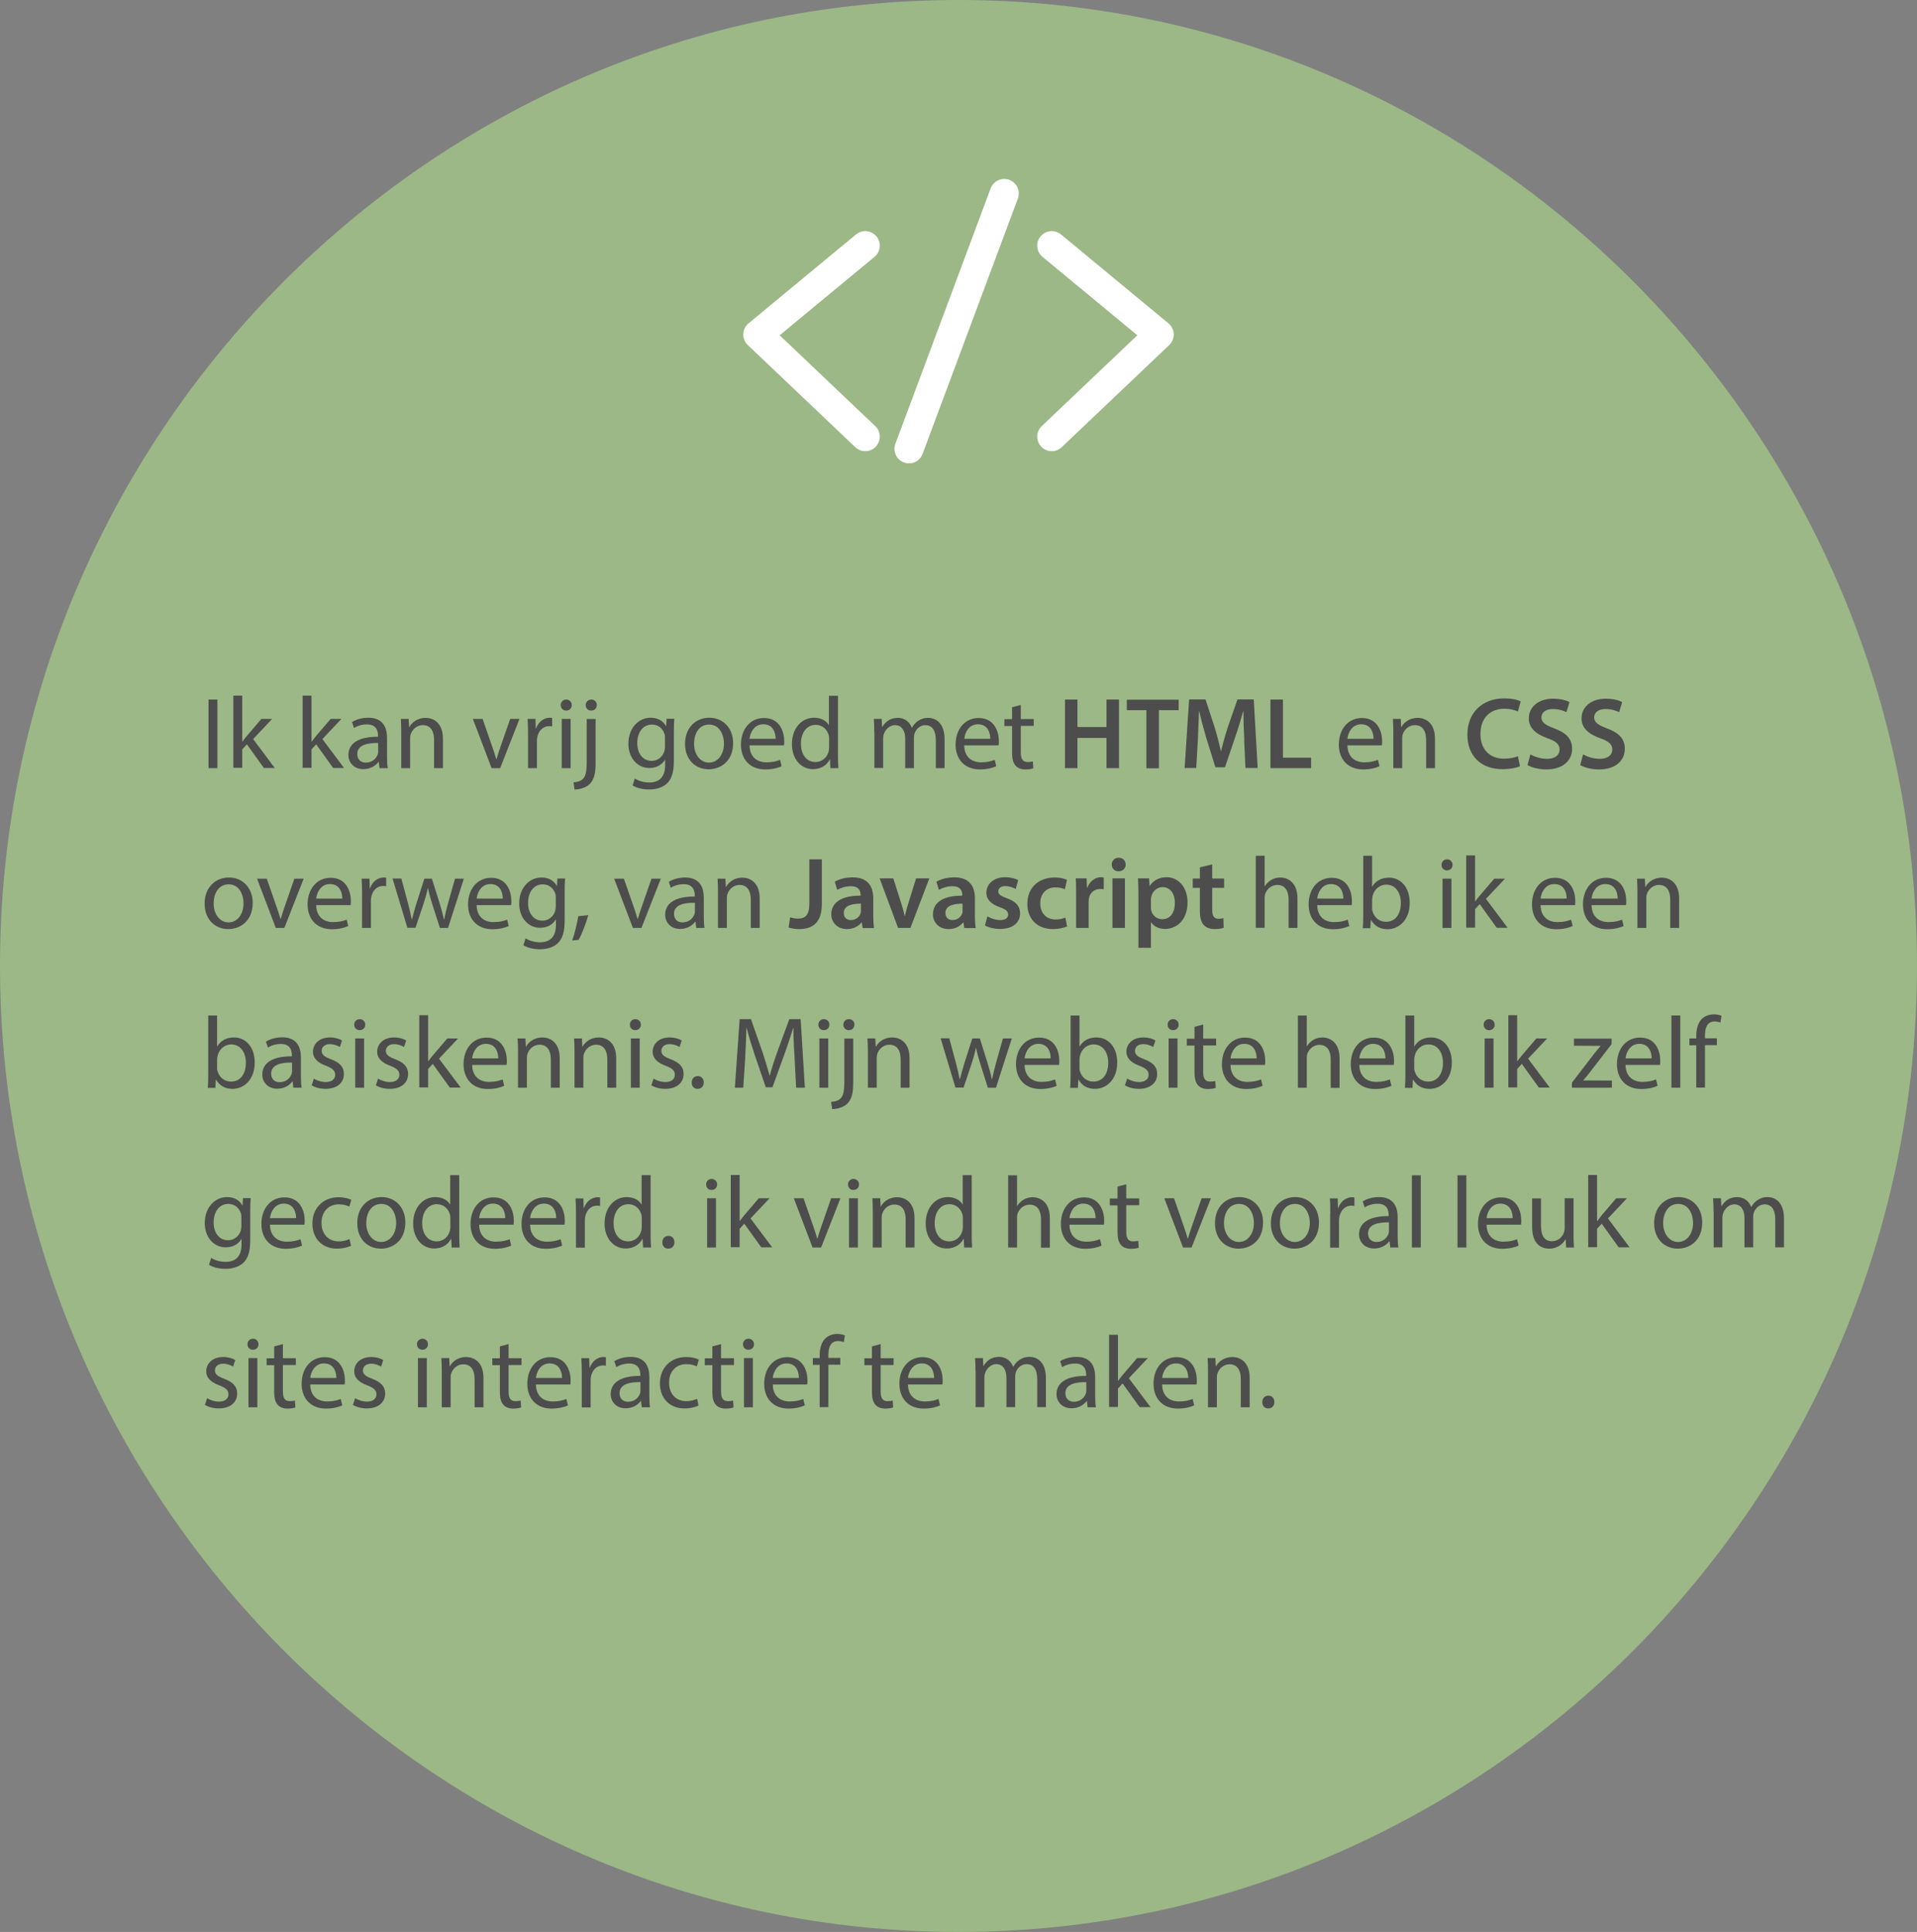 <?xml version="1.0" encoding="UTF-8"?>
<svg id="Laag_2" data-name="Laag 2" xmlns="http://www.w3.org/2000/svg" viewBox="0 0 132 133">
  <rect x="0" y="0" width="132" height="133" fill="#808080" stroke="none"/>
  <defs>
    <style>
      .cls-1 {
        fill: #9bb886;
      }

      .cls-2 {
        fill: #4d4d4d;
      }

      .cls-3 {
        fill: none;
        stroke: #fff;
        stroke-linecap: round;
        stroke-linejoin: round;
        stroke-width: 2px;
      }
    </style>
  </defs>
  <path class="cls-1" d="M132,66.5c0,18.23-7.39,34.85-19.33,46.92-11.95,12.07-28.45,19.58-46.67,19.58s-34.72-7.51-46.67-19.58C7.39,101.35,0,84.73,0,66.5,0,30.05,29.55,0,66,0s66,30.05,66,66.5Z"/>
  <g>
    <polyline class="cls-3" points="59.58 16.91 52.18 23.03 59.58 30.06"/>
    <polyline class="cls-3" points="72.42 16.91 79.82 23.03 72.42 30.06"/>
    <line class="cls-3" x1="62.59" y1="30.9" x2="69.15" y2="13.32"/>
  </g>
  <g>
    <path class="cls-2" d="M14.97,48.16v4.72h-.61v-4.72h.61Z"/>
    <path class="cls-2" d="M16.69,51.05h.01c.08-.12,.2-.27,.3-.39l1-1.17h.74l-1.31,1.39,1.49,1.99h-.75l-1.17-1.63-.32,.35v1.27h-.61v-4.97h.61v3.14Z"/>
    <path class="cls-2" d="M21.46,51.05h.01c.08-.12,.2-.27,.3-.39l1-1.17h.74l-1.31,1.39,1.49,1.99h-.75l-1.17-1.63-.32,.35v1.27h-.61v-4.97h.61v3.14Z"/>
    <path class="cls-2" d="M26.13,52.88l-.05-.43h-.02c-.19,.26-.55,.5-1.04,.5-.68,0-1.03-.49-1.03-.97,0-.82,.73-1.27,2.04-1.26v-.07c0-.28-.08-.79-.77-.78-.32,0-.65,.09-.88,.25l-.14-.41c.28-.18,.69-.3,1.12-.3,1.04,0,1.29,.71,1.29,1.39v1.27c0,.29,.01,.58,.05,.81h-.56Zm-.1-1.73c-.67-.01-1.43,.11-1.43,.76,0,.4,.27,.59,.58,.59,.45,0,.73-.28,.83-.57,.02-.07,.03-.14,.03-.19v-.59Z"/>
    <path class="cls-2" d="M27.63,50.41c0-.35-.01-.63-.03-.92h.54l.03,.56h.02c.17-.32,.56-.63,1.12-.63,.47,0,1.19,.28,1.19,1.44v2.02h-.61v-1.95c0-.55-.21-1.01-.78-1.01-.4,0-.72,.29-.83,.63-.03,.08-.04,.18-.04,.29v2.04h-.61v-2.47Z"/>
    <path class="cls-2" d="M33.23,49.49l.66,1.9c.11,.31,.2,.59,.28,.87h.02c.08-.28,.17-.56,.28-.87l.66-1.9h.64l-1.33,3.39h-.59l-1.29-3.39h.66Z"/>
    <path class="cls-2" d="M36.36,50.55c0-.4-.01-.74-.03-1.06h.54l.02,.66h.02c.16-.45,.53-.74,.94-.74,.07,0,.11,0,.17,.02v.58c-.06-.01-.12-.02-.21-.02-.43,0-.74,.33-.82,.79-.02,.09-.02,.19-.02,.29v1.81h-.61v-2.33Z"/>
    <path class="cls-2" d="M39.37,48.54c0,.21-.15,.38-.39,.38-.22,0-.37-.17-.37-.38,0-.21,.16-.38,.38-.38s.38,.17,.38,.38Zm-.69,4.34v-3.39h.61v3.39h-.61Z"/>
    <path class="cls-2" d="M39.49,53.86c.28-.02,.53-.1,.67-.26,.17-.19,.24-.46,.24-1.27v-2.83h.61v3.07c0,.66-.1,1.09-.4,1.4-.27,.27-.72,.38-1.05,.38l-.07-.48Zm1.6-5.32c0,.21-.14,.38-.39,.38-.23,0-.37-.18-.37-.38,0-.21,.16-.38,.39-.38s.37,.17,.38,.38Z"/>
    <path class="cls-2" d="M46.43,49.49c-.02,.24-.03,.51-.03,.93v1.97c0,.78-.16,1.25-.48,1.55-.33,.31-.81,.41-1.23,.41s-.86-.1-1.13-.28l.15-.47c.23,.14,.57,.27,1,.27,.63,0,1.09-.33,1.09-1.19v-.38h-.01c-.19,.32-.55,.57-1.08,.57-.84,0-1.44-.72-1.44-1.66,0-1.15,.75-1.8,1.53-1.8,.59,0,.91,.3,1.06,.58h.01l.03-.51h.54Zm-.64,1.33c0-.1,0-.19-.03-.28-.11-.36-.41-.66-.87-.66-.59,0-1.01,.5-1.01,1.28,0,.66,.34,1.22,1,1.22,.38,0,.72-.24,.86-.64,.03-.1,.05-.22,.05-.33v-.61Z"/>
    <path class="cls-2" d="M50.48,51.16c0,1.25-.87,1.8-1.68,1.8-.92,0-1.63-.67-1.63-1.75,0-1.13,.75-1.8,1.68-1.8s1.63,.71,1.63,1.74Zm-2.69,.04c0,.74,.43,1.3,1.03,1.3s1.03-.55,1.03-1.32c0-.57-.29-1.3-1.02-1.3s-1.04,.67-1.04,1.32Z"/>
    <path class="cls-2" d="M51.61,51.3c.01,.83,.54,1.18,1.16,1.18,.44,0,.71-.08,.94-.17l.11,.44c-.22,.1-.59,.22-1.13,.22-1.04,0-1.67-.69-1.67-1.71s.6-1.83,1.59-1.83c1.1,0,1.39,.97,1.39,1.59,0,.13,0,.22-.02,.29h-2.38Zm1.8-.44c0-.39-.16-1-.85-1-.63,0-.9,.57-.95,1h1.8Z"/>
    <path class="cls-2" d="M57.7,47.91v4.1c0,.3,.01,.64,.03,.87h-.55l-.03-.59h-.02c-.19,.38-.6,.66-1.15,.66-.82,0-1.45-.69-1.45-1.72,0-1.13,.7-1.82,1.52-1.82,.52,0,.87,.24,1.02,.51h.01v-2.02h.61Zm-.61,2.96c0-.08,0-.18-.03-.26-.1-.39-.43-.71-.89-.71-.64,0-1.02,.56-1.02,1.3,0,.69,.34,1.26,1.01,1.26,.41,0,.79-.28,.9-.74,.02-.08,.03-.17,.03-.26v-.59Z"/>
    <path class="cls-2" d="M60.2,50.41c0-.35-.01-.63-.03-.92h.54l.03,.55h.02c.19-.32,.5-.62,1.07-.62,.46,0,.81,.28,.95,.68h.01c.11-.19,.24-.34,.38-.44,.21-.15,.43-.24,.75-.24,.45,0,1.12,.29,1.12,1.47v1.99h-.6v-1.92c0-.66-.24-1.04-.73-1.04-.35,0-.62,.26-.73,.55-.03,.09-.05,.2-.05,.31v2.1h-.6v-2.03c0-.54-.24-.93-.7-.93-.38,0-.67,.31-.77,.61-.03,.09-.05,.2-.05,.3v2.04h-.6v-2.47Z"/>
    <path class="cls-2" d="M66.39,51.3c.01,.83,.54,1.18,1.16,1.18,.44,0,.71-.08,.94-.17l.11,.44c-.22,.1-.59,.22-1.13,.22-1.04,0-1.67-.69-1.67-1.71s.6-1.83,1.59-1.83c1.1,0,1.39,.97,1.39,1.59,0,.13,0,.22-.02,.29h-2.38Zm1.8-.44c0-.39-.16-1-.85-1-.63,0-.9,.57-.94,1h1.8Z"/>
    <path class="cls-2" d="M70.29,48.52v.98h.89v.47h-.89v1.83c0,.42,.12,.66,.47,.66,.16,0,.28-.02,.36-.04l.03,.47c-.12,.05-.31,.08-.55,.08-.28,0-.52-.09-.67-.26-.17-.19-.24-.49-.24-.88v-1.85h-.53v-.47h.53v-.82l.6-.16Z"/>
    <path class="cls-2" d="M74.19,48.16v1.89h2v-1.89h.86v4.72h-.86v-2.08h-2v2.08h-.86v-4.72h.86Z"/>
    <path class="cls-2" d="M78.94,48.89h-1.35v-.72h3.57v.72h-1.36v4h-.86v-4Z"/>
    <path class="cls-2" d="M85.68,50.96c-.03-.61-.06-1.34-.06-1.99h-.02c-.16,.58-.35,1.22-.56,1.81l-.69,2.04h-.66l-.63-2.02c-.18-.61-.35-1.25-.48-1.84h-.02c-.02,.62-.05,1.37-.08,2.01l-.11,1.9h-.8l.31-4.72h1.13l.62,1.9c.17,.56,.32,1.12,.43,1.64h.02c.13-.52,.29-1.09,.47-1.65l.66-1.89h1.12l.27,4.72h-.84l-.09-1.93Z"/>
    <path class="cls-2" d="M87.48,48.16h.86v4h1.94v.72h-2.8v-4.72Z"/>
    <path class="cls-2" d="M92.78,51.3c.01,.83,.54,1.18,1.16,1.18,.44,0,.71-.08,.94-.17l.11,.44c-.22,.1-.59,.22-1.13,.22-1.04,0-1.67-.69-1.67-1.71s.6-1.83,1.59-1.83c1.1,0,1.39,.97,1.39,1.59,0,.13,0,.22-.02,.29h-2.38Zm1.8-.44c0-.39-.16-1-.85-1-.63,0-.9,.57-.95,1h1.8Z"/>
    <path class="cls-2" d="M95.94,50.41c0-.35-.01-.63-.03-.92h.54l.03,.56h.02c.17-.32,.56-.63,1.12-.63,.47,0,1.19,.28,1.19,1.44v2.02h-.61v-1.95c0-.55-.21-1.01-.78-1.01-.4,0-.72,.29-.83,.63-.03,.08-.04,.18-.04,.29v2.04h-.61v-2.47Z"/>
    <path class="cls-2" d="M104.68,52.74c-.2,.1-.65,.21-1.23,.21-1.5,0-2.41-.94-2.41-2.38,0-1.55,1.08-2.49,2.53-2.49,.57,0,.97,.11,1.14,.21l-.19,.69c-.22-.1-.53-.19-.92-.19-.96,0-1.66,.6-1.66,1.74,0,1.04,.61,1.7,1.64,1.7,.35,0,.71-.07,.94-.17l.14,.68Z"/>
    <path class="cls-2" d="M105.39,51.94c.28,.16,.7,.3,1.14,.3,.55,0,.86-.26,.86-.64,0-.36-.24-.57-.84-.78-.78-.28-1.28-.69-1.28-1.37,0-.77,.65-1.35,1.67-1.35,.51,0,.89,.11,1.13,.23l-.21,.7c-.17-.09-.5-.22-.94-.22-.55,0-.78,.29-.78,.57,0,.36,.27,.53,.9,.77,.82,.31,1.21,.72,1.21,1.4,0,.76-.57,1.42-1.79,1.42-.5,0-1.02-.14-1.28-.3l.19-.71Z"/>
    <path class="cls-2" d="M109.02,51.94c.28,.16,.7,.3,1.14,.3,.55,0,.86-.26,.86-.64,0-.36-.24-.57-.84-.78-.78-.28-1.28-.69-1.28-1.37,0-.77,.65-1.35,1.67-1.35,.51,0,.89,.11,1.13,.23l-.21,.7c-.17-.09-.5-.22-.94-.22-.55,0-.78,.29-.78,.57,0,.36,.27,.53,.9,.77,.82,.31,1.21,.72,1.21,1.4,0,.76-.57,1.42-1.79,1.42-.5,0-1.02-.14-1.28-.3l.19-.71Z"/>
    <path class="cls-2" d="M17.4,62.16c0,1.25-.87,1.8-1.68,1.8-.92,0-1.63-.67-1.63-1.75,0-1.13,.75-1.8,1.68-1.8s1.63,.71,1.63,1.74Zm-2.69,.04c0,.74,.43,1.3,1.03,1.3s1.03-.55,1.03-1.32c0-.57-.29-1.3-1.02-1.3s-1.04,.67-1.04,1.32Z"/>
    <path class="cls-2" d="M18.37,60.49l.66,1.9c.11,.31,.2,.59,.28,.87h.02c.08-.28,.17-.56,.28-.87l.66-1.9h.64l-1.33,3.39h-.59l-1.29-3.39h.66Z"/>
    <path class="cls-2" d="M21.77,62.3c.01,.83,.54,1.18,1.16,1.18,.44,0,.71-.08,.94-.17l.11,.44c-.22,.1-.59,.22-1.13,.22-1.04,0-1.67-.69-1.67-1.71s.6-1.83,1.59-1.83c1.1,0,1.39,.97,1.39,1.59,0,.13,0,.22-.02,.29h-2.38Zm1.8-.44c0-.39-.16-1-.85-1-.63,0-.9,.57-.95,1h1.8Z"/>
    <path class="cls-2" d="M24.93,61.55c0-.4-.01-.74-.03-1.06h.54l.02,.66h.02c.16-.45,.53-.74,.94-.74,.07,0,.12,0,.17,.02v.58c-.06-.01-.12-.02-.21-.02-.43,0-.74,.33-.82,.79-.02,.09-.02,.19-.02,.29v1.81h-.61v-2.33Z"/>
    <path class="cls-2" d="M27.64,60.49l.46,1.72c.1,.38,.18,.73,.25,1.08h.02c.08-.34,.19-.71,.3-1.08l.55-1.72h.52l.53,1.69c.12,.4,.22,.76,.3,1.11h.02c.06-.34,.15-.7,.26-1.1l.48-1.7h.61l-1.09,3.39h-.56l-.52-1.62c-.12-.38-.22-.72-.3-1.12h-.01c-.09,.41-.19,.76-.31,1.12l-.54,1.61h-.56l-1.02-3.39h.63Z"/>
    <path class="cls-2" d="M32.82,62.3c.01,.83,.54,1.18,1.16,1.18,.44,0,.71-.08,.94-.17l.11,.44c-.22,.1-.59,.22-1.13,.22-1.04,0-1.67-.69-1.67-1.71s.6-1.83,1.59-1.83c1.1,0,1.39,.97,1.39,1.59,0,.13,0,.22-.02,.29h-2.38Zm1.8-.44c0-.39-.16-1-.85-1-.63,0-.9,.57-.95,1h1.8Z"/>
    <path class="cls-2" d="M38.91,60.49c-.02,.24-.03,.51-.03,.93v1.97c0,.78-.16,1.25-.48,1.55-.33,.31-.81,.41-1.23,.41s-.86-.1-1.13-.28l.15-.47c.23,.14,.57,.27,1,.27,.63,0,1.09-.33,1.09-1.19v-.38h-.01c-.19,.32-.55,.57-1.08,.57-.84,0-1.44-.72-1.44-1.66,0-1.15,.75-1.8,1.53-1.8,.59,0,.91,.3,1.06,.58h.01l.03-.51h.54Zm-.64,1.33c0-.1,0-.19-.03-.28-.11-.36-.41-.66-.87-.66-.59,0-1.01,.5-1.01,1.28,0,.66,.34,1.22,1,1.22,.38,0,.72-.24,.86-.64,.03-.1,.05-.22,.05-.33v-.61Z"/>
    <path class="cls-2" d="M39.4,64.75c.15-.42,.34-1.17,.42-1.68l.69-.07c-.17,.6-.47,1.37-.67,1.7l-.44,.05Z"/>
    <path class="cls-2" d="M42.96,60.49l.66,1.9c.11,.31,.2,.59,.28,.87h.02c.08-.28,.17-.56,.28-.87l.66-1.9h.64l-1.33,3.39h-.59l-1.29-3.39h.66Z"/>
    <path class="cls-2" d="M47.94,63.88l-.05-.43h-.02c-.19,.26-.55,.5-1.04,.5-.68,0-1.03-.49-1.03-.97,0-.82,.73-1.27,2.04-1.26v-.07c0-.28-.08-.79-.77-.78-.32,0-.65,.09-.88,.25l-.14-.41c.28-.18,.69-.3,1.12-.3,1.04,0,1.29,.71,1.29,1.39v1.27c0,.29,.01,.58,.05,.81h-.56Zm-.1-1.73c-.67-.01-1.43,.11-1.43,.76,0,.4,.27,.59,.58,.59,.45,0,.73-.28,.83-.57,.02-.07,.03-.14,.03-.19v-.59Z"/>
    <path class="cls-2" d="M49.44,61.41c0-.35-.01-.63-.03-.92h.54l.03,.56h.02c.17-.32,.56-.63,1.12-.63,.47,0,1.19,.28,1.19,1.44v2.02h-.61v-1.95c0-.55-.21-1.01-.78-1.01-.4,0-.72,.29-.83,.63-.03,.08-.04,.18-.04,.29v2.04h-.61v-2.47Z"/>
    <path class="cls-2" d="M55.73,59.16h.86v3.06c0,1.3-.63,1.74-1.57,1.74-.24,0-.54-.04-.72-.11l.11-.7c.14,.05,.32,.09,.53,.09,.49,0,.79-.22,.79-1.04v-3.03Z"/>
    <path class="cls-2" d="M59.4,63.88l-.06-.38h-.02c-.21,.27-.56,.46-1,.46-.69,0-1.08-.49-1.08-1.01,0-.86,.77-1.3,2.02-1.29v-.06c0-.22-.09-.6-.69-.59-.33,0-.68,.11-.92,.25l-.17-.56c.26-.16,.7-.3,1.24-.3,1.09,0,1.41,.69,1.41,1.44v1.23c0,.31,.02,.61,.05,.82h-.78Zm-.11-1.67c-.61,0-1.19,.12-1.19,.64,0,.33,.22,.49,.49,.49,.34,0,.59-.22,.67-.47,.02-.06,.02-.13,.02-.19v-.47Z"/>
    <path class="cls-2" d="M61.51,60.47l.55,1.73c.1,.3,.17,.57,.23,.85h.02c.06-.28,.14-.55,.23-.85l.54-1.73h.91l-1.3,3.41h-.85l-1.27-3.41h.93Z"/>
    <path class="cls-2" d="M66.4,63.88l-.06-.38h-.02c-.21,.27-.56,.46-1,.46-.69,0-1.08-.49-1.08-1.01,0-.86,.77-1.3,2.02-1.29v-.06c0-.22-.09-.6-.69-.59-.33,0-.68,.11-.92,.25l-.17-.56c.26-.16,.7-.3,1.24-.3,1.09,0,1.41,.69,1.41,1.44v1.23c0,.31,.02,.61,.05,.82h-.78Zm-.11-1.67c-.61,0-1.19,.12-1.19,.64,0,.33,.22,.49,.49,.49,.34,0,.59-.22,.67-.47,.02-.06,.02-.13,.02-.19v-.47Z"/>
    <path class="cls-2" d="M68,63.09c.19,.12,.56,.25,.87,.25,.38,0,.55-.16,.55-.38s-.14-.35-.56-.5c-.67-.23-.95-.59-.94-1,0-.6,.5-1.07,1.29-1.07,.38,0,.7,.09,.9,.2l-.17,.61c-.14-.08-.42-.2-.72-.2s-.48,.15-.48,.36,.16,.32,.59,.48c.62,.22,.91,.54,.91,1.04,0,.62-.48,1.07-1.38,1.07-.41,0-.79-.1-1.04-.24l.17-.63Z"/>
    <path class="cls-2" d="M73.46,63.78c-.18,.08-.53,.18-.96,.18-1.07,0-1.76-.69-1.76-1.74s.7-1.81,1.9-1.81c.32,0,.64,.07,.83,.16l-.15,.65c-.14-.07-.35-.13-.65-.13-.66,0-1.05,.48-1.04,1.11,0,.7,.46,1.1,1.05,1.1,.29,0,.51-.06,.68-.13l.12,.64Z"/>
    <path class="cls-2" d="M74.1,61.57c0-.46,0-.79-.03-1.1h.75l.03,.65h.02c.17-.48,.57-.73,.93-.73,.08,0,.13,0,.2,.02v.81c-.07-.02-.15-.02-.25-.02-.41,0-.7,.26-.77,.65-.01,.08-.02,.17-.02,.26v1.77h-.86v-2.31Z"/>
    <path class="cls-2" d="M77.51,59.52c0,.26-.19,.46-.49,.46-.29,0-.47-.21-.47-.46,0-.26,.19-.47,.48-.47s.48,.2,.48,.47Zm-.91,4.36v-3.41h.86v3.41h-.86Z"/>
    <path class="cls-2" d="M78.39,61.6c0-.44-.01-.81-.03-1.13h.76l.04,.52h.01c.25-.39,.65-.6,1.17-.6,.78,0,1.43,.67,1.43,1.73,0,1.24-.77,1.83-1.55,1.83-.43,0-.78-.18-.96-.46h-.01v1.76h-.86v-3.67Zm.86,.85c0,.08,0,.16,.02,.23,.09,.35,.39,.6,.76,.6,.55,0,.87-.45,.87-1.12,0-.6-.29-1.09-.85-1.09-.35,0-.68,.26-.77,.64-.02,.07-.03,.15-.03,.22v.52Z"/>
    <path class="cls-2" d="M83.47,59.5v.98h.82v.64h-.82v1.5c0,.42,.11,.63,.44,.63,.15,0,.26-.02,.33-.04l.02,.66c-.13,.05-.36,.09-.63,.09-.32,0-.58-.11-.74-.28-.18-.2-.27-.51-.27-.96v-1.6h-.49v-.64h.49v-.77l.84-.2Z"/>
    <path class="cls-2" d="M86.47,58.91h.61v2.11h.01c.1-.17,.25-.33,.44-.44,.18-.11,.4-.17,.63-.17,.46,0,1.18,.28,1.18,1.45v2.02h-.61v-1.95c0-.55-.21-1.01-.78-1.01-.4,0-.71,.28-.83,.61-.03,.09-.04,.18-.04,.29v2.05h-.61v-4.97Z"/>
    <path class="cls-2" d="M90.7,62.3c.01,.83,.54,1.18,1.16,1.18,.44,0,.71-.08,.94-.17l.11,.44c-.22,.1-.59,.22-1.13,.22-1.04,0-1.67-.69-1.67-1.71s.6-1.83,1.59-1.83c1.1,0,1.39,.97,1.39,1.59,0,.13,0,.22-.02,.29h-2.38Zm1.8-.44c0-.39-.16-1-.85-1-.63,0-.9,.57-.95,1h1.8Z"/>
    <path class="cls-2" d="M93.84,63.88c.02-.23,.03-.57,.03-.87v-4.1h.61v2.13h.01c.22-.38,.61-.62,1.15-.62,.84,0,1.43,.7,1.43,1.73,0,1.21-.77,1.82-1.52,1.82-.49,0-.88-.19-1.14-.63h-.02l-.03,.56h-.53Zm.64-1.36c0,.08,0,.15,.03,.22,.12,.43,.48,.72,.92,.72,.65,0,1.03-.52,1.03-1.3,0-.68-.35-1.26-1.01-1.26-.42,0-.81,.29-.93,.76-.02,.08-.04,.16-.04,.26v.61Z"/>
    <path class="cls-2" d="M100.02,59.54c0,.21-.15,.38-.39,.38-.22,0-.37-.17-.37-.38s.16-.38,.38-.38,.38,.17,.38,.38Zm-.69,4.34v-3.39h.61v3.39h-.61Z"/>
    <path class="cls-2" d="M101.58,62.05h.01c.08-.12,.2-.27,.3-.39l1-1.17h.74l-1.31,1.39,1.49,1.99h-.75l-1.17-1.63-.32,.35v1.27h-.61v-4.97h.61v3.14Z"/>
    <path class="cls-2" d="M106.08,62.3c.01,.83,.54,1.18,1.16,1.18,.44,0,.71-.08,.94-.17l.11,.44c-.22,.1-.59,.22-1.13,.22-1.04,0-1.67-.69-1.67-1.71s.6-1.83,1.59-1.83c1.1,0,1.39,.97,1.39,1.59,0,.13,0,.22-.02,.29h-2.38Zm1.8-.44c0-.39-.16-1-.85-1-.63,0-.9,.57-.95,1h1.8Z"/>
    <path class="cls-2" d="M109.59,62.3c.01,.83,.54,1.18,1.16,1.18,.44,0,.71-.08,.94-.17l.11,.44c-.22,.1-.59,.22-1.13,.22-1.04,0-1.67-.69-1.67-1.71s.6-1.83,1.59-1.83c1.1,0,1.39,.97,1.39,1.59,0,.13,0,.22-.02,.29h-2.38Zm1.8-.44c0-.39-.16-1-.85-1-.63,0-.9,.57-.95,1h1.8Z"/>
    <path class="cls-2" d="M112.75,61.41c0-.35-.01-.63-.03-.92h.54l.03,.56h.02c.17-.32,.56-.63,1.12-.63,.47,0,1.19,.28,1.19,1.44v2.02h-.61v-1.95c0-.55-.21-1.01-.78-1.01-.4,0-.72,.29-.83,.63-.03,.08-.04,.18-.04,.29v2.04h-.61v-2.47Z"/>
    <path class="cls-2" d="M14.31,74.88c.02-.23,.03-.57,.03-.87v-4.1h.61v2.13h.01c.22-.38,.61-.62,1.15-.62,.84,0,1.43,.7,1.43,1.72,0,1.21-.77,1.82-1.52,1.82-.49,0-.88-.19-1.14-.63h-.02l-.03,.56h-.53Zm.64-1.36c0,.08,0,.15,.03,.22,.12,.43,.48,.72,.92,.72,.65,0,1.03-.52,1.03-1.3,0-.68-.35-1.26-1.01-1.26-.42,0-.81,.29-.93,.76-.02,.08-.04,.16-.04,.26v.61Z"/>
    <path class="cls-2" d="M20.2,74.88l-.05-.43h-.02c-.19,.26-.55,.5-1.04,.5-.68,0-1.03-.49-1.03-.97,0-.82,.73-1.27,2.04-1.26v-.07c0-.28-.08-.79-.77-.78-.32,0-.65,.09-.88,.25l-.14-.41c.28-.18,.69-.3,1.12-.3,1.04,0,1.29,.71,1.29,1.39v1.27c0,.29,.01,.58,.05,.81h-.56Zm-.1-1.73c-.67-.01-1.43,.11-1.43,.76,0,.4,.27,.59,.58,.59,.45,0,.73-.28,.83-.57,.02-.07,.03-.13,.03-.19v-.59Z"/>
    <path class="cls-2" d="M21.6,74.25c.19,.12,.51,.24,.82,.24,.45,0,.66-.22,.66-.5s-.18-.45-.63-.62c-.61-.22-.9-.55-.9-.96,0-.55,.44-.99,1.17-.99,.34,0,.64,.09,.83,.21l-.15,.45c-.13-.08-.38-.2-.69-.2-.36,0-.56,.21-.56,.46,0,.28,.2,.41,.64,.58,.58,.22,.89,.51,.89,1.02,0,.6-.47,1.02-1.27,1.02-.37,0-.71-.1-.95-.24l.15-.46Z"/>
    <path class="cls-2" d="M25.15,70.54c0,.21-.15,.38-.39,.38-.22,0-.37-.17-.37-.38,0-.21,.16-.38,.38-.38s.38,.17,.38,.38Zm-.69,4.34v-3.39h.61v3.39h-.61Z"/>
    <path class="cls-2" d="M26.02,74.25c.19,.12,.51,.24,.82,.24,.45,0,.66-.22,.66-.5s-.18-.45-.63-.62c-.61-.22-.9-.55-.9-.96,0-.55,.44-.99,1.17-.99,.34,0,.64,.09,.83,.21l-.15,.45c-.13-.08-.38-.2-.69-.2-.36,0-.56,.21-.56,.46,0,.28,.2,.41,.64,.58,.58,.22,.89,.51,.89,1.02,0,.6-.47,1.02-1.27,1.02-.37,0-.71-.1-.95-.24l.15-.46Z"/>
    <path class="cls-2" d="M29.49,73.05h.01c.08-.12,.2-.27,.3-.39l1-1.17h.74l-1.31,1.39,1.49,1.99h-.75l-1.17-1.63-.32,.35v1.27h-.61v-4.97h.61v3.14Z"/>
    <path class="cls-2" d="M32.51,73.3c.01,.83,.54,1.18,1.16,1.18,.44,0,.71-.08,.94-.17l.11,.44c-.22,.1-.59,.22-1.13,.22-1.04,0-1.67-.69-1.67-1.71s.6-1.83,1.59-1.83c1.1,0,1.39,.97,1.39,1.59,0,.13,0,.22-.02,.29h-2.38Zm1.8-.44c0-.39-.16-1-.85-1-.63,0-.9,.57-.95,1h1.8Z"/>
    <path class="cls-2" d="M35.67,72.41c0-.35-.01-.63-.03-.92h.54l.03,.56h.02c.17-.32,.56-.63,1.12-.63,.47,0,1.19,.28,1.19,1.44v2.02h-.61v-1.95c0-.55-.21-1.01-.78-1.01-.4,0-.72,.29-.83,.63-.03,.08-.04,.18-.04,.29v2.04h-.61v-2.47Z"/>
    <path class="cls-2" d="M39.56,72.41c0-.35-.01-.63-.03-.92h.54l.03,.56h.02c.17-.32,.56-.63,1.12-.63,.47,0,1.19,.28,1.19,1.44v2.02h-.61v-1.95c0-.55-.21-1.01-.78-1.01-.4,0-.72,.29-.83,.63-.03,.08-.04,.18-.04,.29v2.04h-.61v-2.47Z"/>
    <path class="cls-2" d="M44.13,70.54c0,.21-.15,.38-.39,.38-.22,0-.37-.17-.37-.38,0-.21,.16-.38,.38-.38s.38,.17,.38,.38Zm-.69,4.34v-3.39h.61v3.39h-.61Z"/>
    <path class="cls-2" d="M44.99,74.25c.19,.12,.51,.24,.82,.24,.45,0,.66-.22,.66-.5s-.18-.45-.63-.62c-.61-.22-.9-.55-.9-.96,0-.55,.44-.99,1.17-.99,.34,0,.64,.09,.83,.21l-.15,.45c-.13-.08-.38-.2-.69-.2-.36,0-.56,.21-.56,.46,0,.28,.2,.41,.64,.58,.58,.22,.89,.51,.89,1.02,0,.6-.47,1.02-1.27,1.02-.37,0-.71-.1-.95-.24l.15-.46Z"/>
    <path class="cls-2" d="M47.63,74.52c0-.26,.17-.44,.42-.44s.41,.18,.41,.44c0,.25-.16,.44-.42,.44s-.42-.19-.41-.44Z"/>
    <path class="cls-2" d="M54.71,72.81c-.04-.66-.08-1.45-.08-2.04h-.02c-.16,.55-.36,1.14-.59,1.79l-.83,2.29h-.46l-.77-2.25c-.22-.67-.41-1.27-.54-1.83h-.02c-.02,.59-.05,1.37-.09,2.08l-.13,2.03h-.58l.33-4.72h.78l.8,2.29c.19,.58,.35,1.1,.48,1.59h.02c.12-.48,.29-1,.5-1.59l.84-2.29h.78l.29,4.72h-.6l-.11-2.07Z"/>
    <path class="cls-2" d="M57.11,70.54c0,.21-.15,.38-.39,.38-.22,0-.37-.17-.37-.38,0-.21,.16-.38,.38-.38s.38,.17,.38,.38Zm-.69,4.34v-3.39h.61v3.39h-.61Z"/>
    <path class="cls-2" d="M57.23,75.86c.28-.02,.53-.1,.67-.26,.17-.19,.24-.46,.24-1.27v-2.83h.61v3.07c0,.66-.1,1.09-.4,1.4-.27,.27-.72,.38-1.05,.38l-.07-.48Zm1.6-5.32c0,.21-.14,.38-.39,.38-.23,0-.37-.18-.37-.38,0-.21,.16-.38,.39-.38s.37,.17,.38,.38Z"/>
    <path class="cls-2" d="M59.76,72.41c0-.35-.01-.63-.03-.92h.54l.03,.56h.02c.17-.32,.56-.63,1.12-.63,.47,0,1.19,.28,1.19,1.44v2.02h-.61v-1.95c0-.55-.21-1.01-.78-1.01-.4,0-.72,.29-.83,.63-.03,.08-.04,.18-.04,.29v2.04h-.61v-2.47Z"/>
    <path class="cls-2" d="M65.37,71.49l.46,1.72c.1,.38,.18,.73,.25,1.08h.02c.08-.34,.19-.71,.3-1.08l.55-1.72h.52l.53,1.69c.12,.4,.22,.76,.3,1.11h.02c.06-.34,.15-.7,.26-1.1l.48-1.7h.61l-1.09,3.39h-.56l-.51-1.62c-.12-.38-.22-.72-.3-1.12h-.01c-.09,.41-.19,.76-.31,1.12l-.54,1.61h-.56l-1.02-3.39h.63Z"/>
    <path class="cls-2" d="M70.55,73.3c.01,.83,.54,1.18,1.16,1.18,.44,0,.71-.08,.94-.17l.11,.44c-.22,.1-.59,.22-1.13,.22-1.04,0-1.67-.69-1.67-1.71s.6-1.83,1.59-1.83c1.11,0,1.39,.97,1.39,1.59,0,.13,0,.22-.02,.29h-2.38Zm1.8-.44c0-.39-.16-1-.85-1-.63,0-.9,.57-.95,1h1.79Z"/>
    <path class="cls-2" d="M73.69,74.88c.02-.23,.03-.57,.03-.87v-4.1h.61v2.13h.01c.22-.38,.61-.62,1.16-.62,.84,0,1.43,.7,1.43,1.72,0,1.21-.77,1.82-1.53,1.82-.49,0-.88-.19-1.13-.63h-.02l-.03,.56h-.53Zm.64-1.36c0,.08,0,.15,.03,.22,.12,.43,.48,.72,.92,.72,.65,0,1.03-.52,1.03-1.3,0-.68-.35-1.26-1.01-1.26-.42,0-.81,.29-.93,.76-.02,.08-.04,.16-.04,.26v.61Z"/>
    <path class="cls-2" d="M77.61,74.25c.19,.12,.51,.24,.82,.24,.45,0,.66-.22,.66-.5s-.18-.45-.63-.62c-.61-.22-.9-.55-.9-.96,0-.55,.44-.99,1.17-.99,.34,0,.64,.09,.83,.21l-.15,.45c-.13-.08-.38-.2-.7-.2-.36,0-.56,.21-.56,.46,0,.28,.2,.41,.64,.58,.58,.22,.89,.51,.89,1.02,0,.6-.47,1.02-1.27,1.02-.37,0-.71-.1-.95-.24l.15-.46Z"/>
    <path class="cls-2" d="M81.16,70.54c0,.21-.15,.38-.39,.38-.22,0-.37-.17-.37-.38,0-.21,.16-.38,.38-.38s.38,.17,.38,.38Zm-.69,4.34v-3.39h.61v3.39h-.61Z"/>
    <path class="cls-2" d="M82.85,70.52v.98h.89v.47h-.89v1.83c0,.42,.12,.66,.47,.66,.16,0,.28-.02,.36-.04l.03,.47c-.12,.05-.31,.08-.55,.08-.28,0-.52-.09-.67-.26-.17-.19-.24-.49-.24-.88v-1.85h-.53v-.47h.53v-.82l.6-.16Z"/>
    <path class="cls-2" d="M84.73,73.3c.01,.83,.54,1.18,1.16,1.18,.44,0,.71-.08,.94-.17l.11,.44c-.22,.1-.59,.22-1.13,.22-1.04,0-1.67-.69-1.67-1.71s.6-1.83,1.59-1.83c1.11,0,1.39,.97,1.39,1.59,0,.13,0,.22-.02,.29h-2.38Zm1.8-.44c0-.39-.16-1-.85-1-.63,0-.9,.57-.95,1h1.79Z"/>
    <path class="cls-2" d="M89.37,69.91h.61v2.12h.01c.1-.17,.25-.33,.44-.44,.18-.11,.4-.17,.63-.17,.46,0,1.18,.28,1.18,1.45v2.02h-.61v-1.95c0-.55-.21-1.01-.78-1.01-.4,0-.71,.28-.83,.61-.03,.09-.04,.18-.04,.29v2.05h-.61v-4.97Z"/>
    <path class="cls-2" d="M93.6,73.3c.01,.83,.54,1.18,1.16,1.18,.44,0,.71-.08,.94-.17l.11,.44c-.22,.1-.59,.22-1.13,.22-1.04,0-1.67-.69-1.67-1.71s.6-1.83,1.59-1.83c1.1,0,1.39,.97,1.39,1.59,0,.13,0,.22-.02,.29h-2.38Zm1.8-.44c0-.39-.16-1-.85-1-.63,0-.9,.57-.95,1h1.8Z"/>
    <path class="cls-2" d="M96.74,74.88c.02-.23,.03-.57,.03-.87v-4.1h.61v2.13h.01c.22-.38,.61-.62,1.15-.62,.84,0,1.43,.7,1.43,1.72,0,1.21-.77,1.82-1.52,1.82-.49,0-.88-.19-1.14-.63h-.02l-.03,.56h-.53Zm.64-1.36c0,.08,0,.15,.03,.22,.12,.43,.48,.72,.92,.72,.65,0,1.03-.52,1.03-1.3,0-.68-.35-1.26-1.01-1.26-.42,0-.81,.29-.93,.76-.02,.08-.04,.16-.04,.26v.61Z"/>
    <path class="cls-2" d="M102.92,70.54c0,.21-.15,.38-.39,.38-.22,0-.37-.17-.37-.38s.16-.38,.38-.38,.38,.17,.38,.38Zm-.69,4.34v-3.39h.61v3.39h-.61Z"/>
    <path class="cls-2" d="M104.48,73.05h.01c.08-.12,.2-.27,.3-.39l1-1.17h.74l-1.31,1.39,1.49,1.99h-.75l-1.17-1.63-.32,.35v1.27h-.61v-4.97h.61v3.14Z"/>
    <path class="cls-2" d="M108.25,74.52l1.53-1.99c.15-.19,.29-.35,.44-.53h0s-1.84-.01-1.84-.01v-.49h2.59v.38s-1.52,1.97-1.52,1.97c-.14,.18-.28,.36-.44,.53h0s1.98,.01,1.98,.01v.49h-2.75v-.36Z"/>
    <path class="cls-2" d="M111.93,73.3c.01,.83,.54,1.18,1.16,1.18,.44,0,.71-.08,.94-.17l.11,.44c-.22,.1-.59,.22-1.13,.22-1.04,0-1.67-.69-1.67-1.71s.6-1.83,1.59-1.83c1.11,0,1.39,.97,1.39,1.59,0,.13,0,.22-.02,.29h-2.38Zm1.8-.44c0-.39-.16-1-.85-1-.63,0-.9,.57-.95,1h1.79Z"/>
    <path class="cls-2" d="M115.09,69.91h.61v4.97h-.61v-4.97Z"/>
    <path class="cls-2" d="M116.8,74.88v-2.92h-.47v-.47h.47v-.16c0-.48,.11-.91,.39-1.19,.23-.22,.54-.31,.82-.31,.22,0,.41,.05,.53,.1l-.08,.47c-.09-.04-.21-.08-.4-.08-.52,0-.66,.46-.66,.98v.18h.82v.47h-.82v2.92h-.61Z"/>
    <path class="cls-2" d="M17.26,82.49c-.02,.24-.03,.51-.03,.93v1.97c0,.78-.16,1.25-.48,1.55-.33,.3-.81,.41-1.23,.41s-.86-.1-1.13-.28l.15-.47c.23,.14,.57,.27,1,.27,.63,0,1.09-.33,1.09-1.19v-.38h-.01c-.19,.32-.55,.57-1.08,.57-.84,0-1.44-.72-1.44-1.66,0-1.15,.75-1.8,1.53-1.8,.59,0,.91,.3,1.06,.58h.01l.03-.51h.54Zm-.64,1.33c0-.1,0-.19-.03-.28-.11-.36-.41-.66-.87-.66-.59,0-1.01,.5-1.01,1.28,0,.66,.34,1.22,1,1.22,.38,0,.72-.24,.86-.63,.03-.1,.05-.22,.05-.33v-.61Z"/>
    <path class="cls-2" d="M18.59,84.3c.01,.83,.54,1.18,1.16,1.18,.44,0,.71-.08,.94-.17l.11,.44c-.22,.1-.59,.22-1.13,.22-1.04,0-1.67-.69-1.67-1.71s.6-1.83,1.59-1.83c1.1,0,1.39,.97,1.39,1.59,0,.13,0,.22-.02,.29h-2.38Zm1.8-.44c0-.39-.16-1-.85-1-.63,0-.9,.57-.95,1h1.8Z"/>
    <path class="cls-2" d="M24.17,85.76c-.16,.08-.52,.2-.97,.2-1.02,0-1.69-.7-1.69-1.73s.71-1.81,1.82-1.81c.36,0,.69,.09,.86,.18l-.14,.47c-.15-.08-.38-.16-.72-.16-.77,0-1.2,.58-1.19,1.28,0,.79,.5,1.27,1.18,1.27,.35,0,.58-.09,.75-.16l.1,.46Z"/>
    <path class="cls-2" d="M27.91,84.16c0,1.25-.87,1.8-1.68,1.8-.92,0-1.63-.67-1.63-1.75,0-1.13,.75-1.8,1.68-1.8s1.63,.71,1.63,1.74Zm-2.69,.04c0,.74,.43,1.3,1.03,1.3s1.03-.55,1.03-1.32c0-.57-.29-1.3-1.02-1.3s-1.04,.67-1.04,1.32Z"/>
    <path class="cls-2" d="M31.62,80.91v4.1c0,.3,.01,.64,.03,.87h-.55l-.03-.59h-.02c-.19,.38-.6,.66-1.15,.66-.82,0-1.45-.69-1.45-1.72,0-1.13,.7-1.82,1.52-1.82,.52,0,.87,.24,1.02,.51h.01v-2.02h.61Zm-.61,2.96c0-.08,0-.18-.03-.26-.1-.39-.43-.71-.89-.71-.64,0-1.02,.56-1.02,1.3,0,.69,.34,1.26,1.01,1.26,.41,0,.79-.28,.9-.74,.02-.08,.03-.17,.03-.26v-.59Z"/>
    <path class="cls-2" d="M32.99,84.3c.01,.83,.54,1.18,1.16,1.18,.44,0,.71-.08,.94-.17l.11,.44c-.22,.1-.59,.22-1.13,.22-1.04,0-1.67-.69-1.67-1.71s.6-1.83,1.59-1.83c1.1,0,1.39,.97,1.39,1.59,0,.13,0,.22-.02,.29h-2.38Zm1.8-.44c0-.39-.16-1-.85-1-.63,0-.9,.57-.95,1h1.8Z"/>
    <path class="cls-2" d="M36.5,84.3c.01,.83,.54,1.18,1.16,1.18,.44,0,.71-.08,.94-.17l.11,.44c-.22,.1-.59,.22-1.13,.22-1.04,0-1.67-.69-1.67-1.71s.6-1.83,1.59-1.83c1.1,0,1.39,.97,1.39,1.59,0,.13,0,.22-.02,.29h-2.38Zm1.8-.44c0-.39-.16-1-.85-1-.63,0-.9,.57-.95,1h1.8Z"/>
    <path class="cls-2" d="M39.66,83.55c0-.4-.01-.74-.03-1.05h.54l.02,.66h.02c.16-.45,.53-.74,.94-.74,.07,0,.11,0,.17,.02v.58c-.06-.01-.12-.02-.21-.02-.43,0-.74,.33-.82,.79-.02,.09-.02,.19-.02,.29v1.81h-.61v-2.33Z"/>
    <path class="cls-2" d="M44.8,80.91v4.1c0,.3,.01,.64,.03,.87h-.55l-.03-.59h-.02c-.19,.38-.6,.66-1.15,.66-.82,0-1.45-.69-1.45-1.72,0-1.13,.7-1.82,1.52-1.82,.52,0,.87,.24,1.02,.51h.01v-2.02h.61Zm-.61,2.96c0-.08,0-.18-.03-.26-.1-.39-.43-.71-.89-.71-.64,0-1.02,.56-1.02,1.3,0,.69,.34,1.26,1.01,1.26,.41,0,.79-.28,.9-.74,.02-.08,.03-.17,.03-.26v-.59Z"/>
    <path class="cls-2" d="M45.61,85.52c0-.26,.17-.44,.42-.44s.41,.18,.41,.44c0,.25-.16,.44-.42,.44s-.42-.19-.41-.44Z"/>
    <path class="cls-2" d="M49.38,81.54c0,.21-.15,.38-.39,.38-.22,0-.37-.17-.37-.38,0-.21,.16-.38,.38-.38s.38,.17,.38,.38Zm-.69,4.34v-3.39h.61v3.39h-.61Z"/>
    <path class="cls-2" d="M50.94,84.05h.01c.08-.12,.2-.27,.3-.39l1-1.17h.74l-1.31,1.39,1.49,1.99h-.75l-1.17-1.63-.32,.35v1.27h-.61v-4.97h.61v3.14Z"/>
    <path class="cls-2" d="M55.33,82.49l.66,1.9c.11,.31,.2,.59,.28,.87h.02c.08-.28,.17-.56,.28-.87l.66-1.9h.64l-1.33,3.39h-.59l-1.29-3.39h.66Z"/>
    <path class="cls-2" d="M59.15,81.54c0,.21-.15,.38-.39,.38-.22,0-.37-.17-.37-.38,0-.21,.16-.38,.38-.38s.38,.17,.38,.38Zm-.69,4.34v-3.39h.61v3.39h-.61Z"/>
    <path class="cls-2" d="M60.1,83.41c0-.35-.01-.63-.03-.92h.54l.03,.56h.02c.17-.32,.56-.63,1.12-.63,.47,0,1.19,.28,1.19,1.44v2.02h-.61v-1.95c0-.55-.21-1.01-.78-1.01-.4,0-.72,.29-.83,.63-.03,.08-.04,.18-.04,.29v2.04h-.61v-2.47Z"/>
    <path class="cls-2" d="M66.91,80.91v4.1c0,.3,.01,.64,.03,.87h-.55l-.03-.59h-.02c-.19,.38-.6,.66-1.15,.66-.82,0-1.45-.69-1.45-1.72,0-1.13,.7-1.82,1.52-1.82,.52,0,.87,.24,1.02,.51h.01v-2.02h.61Zm-.61,2.96c0-.08,0-.18-.03-.26-.1-.39-.43-.71-.89-.71-.64,0-1.02,.56-1.02,1.3,0,.69,.34,1.26,1.01,1.26,.41,0,.79-.28,.9-.74,.02-.08,.03-.17,.03-.26v-.59Z"/>
    <path class="cls-2" d="M69.42,80.91h.61v2.12h.01c.1-.17,.25-.33,.44-.44,.18-.11,.4-.17,.63-.17,.46,0,1.18,.28,1.18,1.45v2.02h-.61v-1.95c0-.55-.21-1.01-.78-1.01-.4,0-.71,.28-.83,.61-.03,.09-.04,.18-.04,.29v2.05h-.61v-4.97Z"/>
    <path class="cls-2" d="M73.64,84.3c.01,.83,.54,1.18,1.16,1.18,.44,0,.71-.08,.94-.17l.11,.44c-.22,.1-.59,.22-1.13,.22-1.04,0-1.67-.69-1.67-1.71s.6-1.83,1.59-1.83c1.1,0,1.39,.97,1.39,1.59,0,.13,0,.22-.02,.29h-2.38Zm1.8-.44c0-.39-.16-1-.85-1-.63,0-.9,.57-.95,1h1.8Z"/>
    <path class="cls-2" d="M77.55,81.52v.98h.89v.47h-.89v1.83c0,.42,.12,.66,.47,.66,.16,0,.28-.02,.36-.04l.03,.47c-.12,.05-.31,.08-.55,.08-.28,0-.52-.09-.67-.26-.17-.19-.24-.49-.24-.88v-1.85h-.53v-.47h.53v-.82l.6-.16Z"/>
    <path class="cls-2" d="M80.84,82.49l.66,1.9c.11,.31,.2,.59,.28,.87h.02c.08-.28,.17-.56,.28-.87l.66-1.9h.64l-1.33,3.39h-.59l-1.29-3.39h.66Z"/>
    <path class="cls-2" d="M86.97,84.16c0,1.25-.87,1.8-1.68,1.8-.92,0-1.63-.67-1.63-1.75,0-1.13,.75-1.8,1.68-1.8s1.63,.71,1.63,1.74Zm-2.69,.04c0,.74,.43,1.3,1.03,1.3s1.03-.55,1.03-1.32c0-.57-.29-1.3-1.02-1.3s-1.04,.67-1.04,1.32Z"/>
    <path class="cls-2" d="M90.82,84.16c0,1.25-.87,1.8-1.68,1.8-.92,0-1.63-.67-1.63-1.75,0-1.13,.75-1.8,1.68-1.8s1.63,.71,1.63,1.74Zm-2.69,.04c0,.74,.43,1.3,1.03,1.3s1.03-.55,1.03-1.32c0-.57-.29-1.3-1.02-1.3s-1.04,.67-1.04,1.32Z"/>
    <path class="cls-2" d="M91.6,83.55c0-.4,0-.74-.03-1.05h.54l.02,.66h.02c.16-.45,.53-.74,.94-.74,.07,0,.11,0,.17,.02v.58c-.06-.01-.12-.02-.21-.02-.43,0-.74,.33-.83,.79-.02,.09-.02,.19-.02,.29v1.81h-.61v-2.33Z"/>
    <path class="cls-2" d="M95.73,85.88l-.05-.43h-.02c-.19,.26-.55,.5-1.04,.5-.68,0-1.04-.49-1.04-.97,0-.82,.73-1.27,2.04-1.26v-.07c0-.28-.08-.79-.77-.78-.32,0-.64,.09-.88,.25l-.14-.41c.28-.18,.69-.3,1.12-.3,1.04,0,1.29,.71,1.29,1.39v1.27c0,.29,.01,.58,.05,.81h-.56Zm-.1-1.73c-.67-.01-1.43,.11-1.43,.76,0,.4,.27,.59,.58,.59,.45,0,.73-.28,.83-.57,.02-.07,.03-.13,.03-.19v-.59Z"/>
    <path class="cls-2" d="M97.22,80.91h.61v4.97h-.61v-4.97Z"/>
    <path class="cls-2" d="M100.36,80.91h.61v4.97h-.61v-4.97Z"/>
    <path class="cls-2" d="M102.36,84.3c.01,.83,.54,1.18,1.16,1.18,.44,0,.71-.08,.94-.17l.11,.44c-.22,.1-.59,.22-1.13,.22-1.04,0-1.67-.69-1.67-1.71s.6-1.83,1.59-1.83c1.11,0,1.39,.97,1.39,1.59,0,.13,0,.22-.02,.29h-2.38Zm1.8-.44c0-.39-.16-1-.85-1-.63,0-.9,.57-.95,1h1.79Z"/>
    <path class="cls-2" d="M108.35,84.95c0,.36,.01,.66,.03,.93h-.54l-.03-.55h-.02c-.16,.27-.51,.63-1.12,.63-.53,0-1.17-.3-1.17-1.48v-1.98h.61v1.87c0,.65,.2,1.08,.76,1.08,.41,0,.7-.29,.81-.57,.03-.09,.06-.2,.06-.32v-2.07h.61v2.46Z"/>
    <path class="cls-2" d="M109.99,84.05h.01c.08-.12,.2-.27,.29-.39l1-1.17h.74l-1.31,1.39,1.49,1.99h-.75l-1.17-1.63-.32,.35v1.27h-.61v-4.97h.61v3.14Z"/>
    <path class="cls-2" d="M117.21,84.16c0,1.25-.87,1.8-1.68,1.8-.92,0-1.63-.67-1.63-1.75,0-1.13,.75-1.8,1.68-1.8s1.63,.71,1.63,1.74Zm-2.69,.04c0,.74,.43,1.3,1.03,1.3s1.03-.55,1.03-1.32c0-.57-.29-1.3-1.02-1.3s-1.04,.67-1.04,1.32Z"/>
    <path class="cls-2" d="M117.99,83.41c0-.35-.01-.63-.03-.92h.54l.03,.54h.02c.19-.32,.5-.62,1.07-.62,.46,0,.81,.28,.96,.68h.01c.11-.19,.24-.34,.38-.44,.21-.15,.43-.24,.75-.24,.45,0,1.12,.29,1.12,1.47v1.99h-.6v-1.92c0-.66-.24-1.04-.74-1.04-.35,0-.62,.26-.73,.55-.03,.09-.05,.2-.05,.31v2.1h-.6v-2.03c0-.54-.24-.93-.7-.93-.38,0-.67,.31-.77,.62-.03,.09-.05,.2-.05,.3v2.04h-.6v-2.47Z"/>
    <path class="cls-2" d="M14.25,96.25c.19,.12,.51,.24,.82,.24,.45,0,.66-.22,.66-.5s-.18-.45-.63-.62c-.61-.22-.9-.55-.9-.96,0-.55,.44-.99,1.17-.99,.34,0,.64,.09,.83,.21l-.15,.45c-.13-.08-.38-.2-.69-.2-.36,0-.56,.21-.56,.46,0,.28,.2,.41,.64,.58,.58,.22,.89,.51,.89,1.02,0,.6-.47,1.02-1.27,1.02-.37,0-.71-.1-.95-.24l.15-.46Z"/>
    <path class="cls-2" d="M17.8,92.54c0,.21-.15,.38-.39,.38-.22,0-.37-.17-.37-.38,0-.21,.16-.38,.38-.38s.38,.17,.38,.38Zm-.69,4.34v-3.39h.61v3.39h-.61Z"/>
    <path class="cls-2" d="M19.48,92.52v.98h.89v.47h-.89v1.83c0,.42,.12,.66,.47,.66,.16,0,.28-.02,.36-.04l.03,.47c-.12,.05-.31,.08-.55,.08-.28,0-.52-.09-.67-.26-.17-.19-.24-.49-.24-.88v-1.85h-.52v-.47h.52v-.82l.6-.16Z"/>
    <path class="cls-2" d="M21.36,95.3c.01,.83,.54,1.18,1.16,1.18,.44,0,.71-.08,.94-.17l.11,.44c-.22,.1-.59,.22-1.13,.22-1.04,0-1.67-.69-1.67-1.71s.6-1.83,1.59-1.83c1.1,0,1.39,.97,1.39,1.59,0,.13,0,.22-.02,.29h-2.38Zm1.8-.44c0-.39-.16-1-.85-1-.63,0-.9,.57-.95,1h1.8Z"/>
    <path class="cls-2" d="M24.44,96.25c.19,.12,.51,.24,.82,.24,.45,0,.66-.22,.66-.5s-.18-.45-.63-.62c-.61-.22-.9-.55-.9-.96,0-.55,.44-.99,1.17-.99,.34,0,.64,.09,.83,.21l-.15,.45c-.13-.08-.38-.2-.69-.2-.36,0-.56,.21-.56,.46,0,.28,.2,.41,.64,.58,.58,.22,.89,.51,.89,1.02,0,.6-.47,1.02-1.27,1.02-.37,0-.71-.1-.95-.24l.15-.46Z"/>
    <path class="cls-2" d="M29.47,92.54c0,.21-.15,.38-.39,.38-.22,0-.37-.17-.37-.38,0-.21,.16-.38,.38-.38s.38,.17,.38,.38Zm-.69,4.34v-3.39h.61v3.39h-.61Z"/>
    <path class="cls-2" d="M30.42,94.41c0-.35-.01-.63-.03-.92h.54l.03,.56h.02c.17-.32,.56-.63,1.12-.63,.47,0,1.19,.28,1.19,1.44v2.02h-.61v-1.95c0-.55-.21-1.01-.78-1.01-.4,0-.72,.29-.83,.63-.03,.08-.04,.18-.04,.29v2.04h-.61v-2.47Z"/>
    <path class="cls-2" d="M35.02,92.52v.98h.89v.47h-.89v1.83c0,.42,.12,.66,.47,.66,.16,0,.28-.02,.36-.04l.03,.47c-.12,.05-.31,.08-.55,.08-.28,0-.52-.09-.67-.26-.17-.19-.24-.49-.24-.88v-1.85h-.52v-.47h.52v-.82l.6-.16Z"/>
    <path class="cls-2" d="M36.9,95.3c.01,.83,.54,1.18,1.16,1.18,.44,0,.71-.08,.94-.17l.11,.44c-.22,.1-.59,.22-1.13,.22-1.04,0-1.67-.69-1.67-1.71s.6-1.83,1.59-1.83c1.1,0,1.39,.97,1.39,1.59,0,.13,0,.22-.02,.29h-2.38Zm1.8-.44c0-.39-.16-1-.85-1-.63,0-.9,.57-.95,1h1.8Z"/>
    <path class="cls-2" d="M40.06,94.55c0-.4-.01-.74-.03-1.05h.54l.02,.66h.02c.16-.45,.53-.74,.94-.74,.07,0,.12,0,.17,.02v.58c-.06-.01-.12-.02-.21-.02-.43,0-.74,.33-.82,.79-.02,.09-.02,.19-.02,.29v1.81h-.61v-2.33Z"/>
    <path class="cls-2" d="M44.19,96.88l-.05-.43h-.02c-.19,.26-.55,.5-1.04,.5-.68,0-1.03-.49-1.03-.97,0-.82,.73-1.27,2.04-1.26v-.07c0-.28-.08-.79-.77-.78-.32,0-.65,.09-.88,.25l-.14-.41c.28-.18,.69-.3,1.12-.3,1.04,0,1.29,.71,1.29,1.39v1.27c0,.29,.01,.58,.05,.81h-.56Zm-.1-1.73c-.67-.01-1.43,.11-1.43,.76,0,.4,.27,.59,.58,.59,.45,0,.73-.28,.83-.57,.02-.07,.03-.13,.03-.19v-.59Z"/>
    <path class="cls-2" d="M48.1,96.76c-.16,.08-.52,.2-.97,.2-1.02,0-1.69-.7-1.69-1.73s.71-1.81,1.82-1.81c.36,0,.69,.09,.86,.18l-.14,.47c-.15-.08-.38-.16-.72-.16-.77,0-1.2,.58-1.19,1.28,0,.79,.5,1.27,1.18,1.27,.35,0,.58-.09,.75-.16l.1,.46Z"/>
    <path class="cls-2" d="M49.65,92.52v.98h.89v.47h-.89v1.83c0,.42,.12,.66,.47,.66,.16,0,.28-.02,.36-.04l.03,.47c-.12,.05-.31,.08-.55,.08-.28,0-.52-.09-.67-.26-.17-.19-.24-.49-.24-.88v-1.85h-.52v-.47h.52v-.82l.6-.16Z"/>
    <path class="cls-2" d="M51.92,92.54c0,.21-.15,.38-.39,.38-.22,0-.37-.17-.37-.38,0-.21,.16-.38,.38-.38s.38,.17,.38,.38Zm-.69,4.34v-3.39h.61v3.39h-.61Z"/>
    <path class="cls-2" d="M53.21,95.3c.01,.83,.54,1.18,1.16,1.18,.44,0,.71-.08,.94-.17l.11,.44c-.22,.1-.59,.22-1.13,.22-1.04,0-1.67-.69-1.67-1.71s.6-1.83,1.59-1.83c1.1,0,1.39,.97,1.39,1.59,0,.13,0,.22-.02,.29h-2.38Zm1.8-.44c0-.39-.16-1-.85-1-.63,0-.9,.57-.95,1h1.8Z"/>
    <path class="cls-2" d="M56.44,96.88v-2.92h-.47v-.47h.47v-.16c0-.48,.11-.91,.39-1.19,.23-.22,.54-.31,.82-.31,.22,0,.41,.05,.53,.1l-.08,.47c-.09-.04-.21-.08-.4-.08-.52,0-.66,.46-.66,.98v.18h.82v.47h-.82v2.92h-.61Z"/>
    <path class="cls-2" d="M60.64,92.52v.98h.89v.47h-.89v1.83c0,.42,.12,.66,.47,.66,.16,0,.28-.02,.36-.04l.03,.47c-.12,.05-.31,.08-.55,.08-.28,0-.52-.09-.67-.26-.17-.19-.24-.49-.24-.88v-1.85h-.52v-.47h.52v-.82l.6-.16Z"/>
    <path class="cls-2" d="M62.52,95.3c.01,.83,.54,1.18,1.16,1.18,.44,0,.71-.08,.94-.17l.11,.44c-.22,.1-.59,.22-1.13,.22-1.04,0-1.67-.69-1.67-1.71s.6-1.83,1.59-1.83c1.1,0,1.39,.97,1.39,1.59,0,.13,0,.22-.02,.29h-2.38Zm1.8-.44c0-.39-.16-1-.85-1-.63,0-.9,.57-.95,1h1.8Z"/>
    <path class="cls-2" d="M67.17,94.41c0-.35-.01-.63-.03-.92h.54l.03,.54h.02c.19-.32,.5-.62,1.07-.62,.46,0,.81,.28,.96,.68h.01c.11-.19,.24-.34,.38-.44,.21-.15,.43-.24,.75-.24,.45,0,1.12,.29,1.12,1.47v1.99h-.6v-1.92c0-.66-.24-1.04-.74-1.04-.35,0-.62,.26-.73,.55-.03,.09-.05,.2-.05,.31v2.1h-.6v-2.03c0-.54-.24-.93-.7-.93-.38,0-.67,.31-.77,.62-.03,.09-.05,.2-.05,.3v2.04h-.6v-2.47Z"/>
    <path class="cls-2" d="M74.89,96.88l-.05-.43h-.02c-.19,.26-.55,.5-1.04,.5-.68,0-1.03-.49-1.03-.97,0-.82,.73-1.27,2.04-1.26v-.07c0-.28-.08-.79-.77-.78-.32,0-.65,.09-.88,.25l-.14-.41c.28-.18,.69-.3,1.12-.3,1.04,0,1.29,.71,1.29,1.39v1.27c0,.29,.01,.58,.05,.81h-.56Zm-.1-1.73c-.67-.01-1.43,.11-1.43,.76,0,.4,.27,.59,.58,.59,.45,0,.73-.28,.83-.57,.02-.07,.03-.13,.03-.19v-.59Z"/>
    <path class="cls-2" d="M76.99,95.05h.01c.08-.12,.2-.27,.3-.39l1-1.17h.74l-1.31,1.39,1.49,1.99h-.75l-1.17-1.63-.32,.35v1.27h-.61v-4.97h.61v3.14Z"/>
    <path class="cls-2" d="M80.02,95.3c.01,.83,.54,1.18,1.16,1.18,.44,0,.71-.08,.94-.17l.11,.44c-.22,.1-.59,.22-1.13,.22-1.04,0-1.67-.69-1.67-1.71s.6-1.83,1.59-1.83c1.11,0,1.39,.97,1.39,1.59,0,.13,0,.22-.02,.29h-2.38Zm1.8-.44c0-.39-.16-1-.85-1-.63,0-.9,.57-.95,1h1.79Z"/>
    <path class="cls-2" d="M83.18,94.41c0-.35-.01-.63-.03-.92h.54l.03,.56h.02c.17-.32,.56-.63,1.12-.63,.46,0,1.19,.28,1.19,1.44v2.02h-.61v-1.95c0-.55-.21-1.01-.78-1.01-.4,0-.72,.29-.83,.63-.03,.08-.04,.18-.04,.29v2.04h-.61v-2.47Z"/>
    <path class="cls-2" d="M86.92,96.52c0-.26,.17-.44,.42-.44s.41,.18,.41,.44c0,.25-.16,.44-.42,.44s-.42-.19-.41-.44Z"/>
  </g>
</svg>
